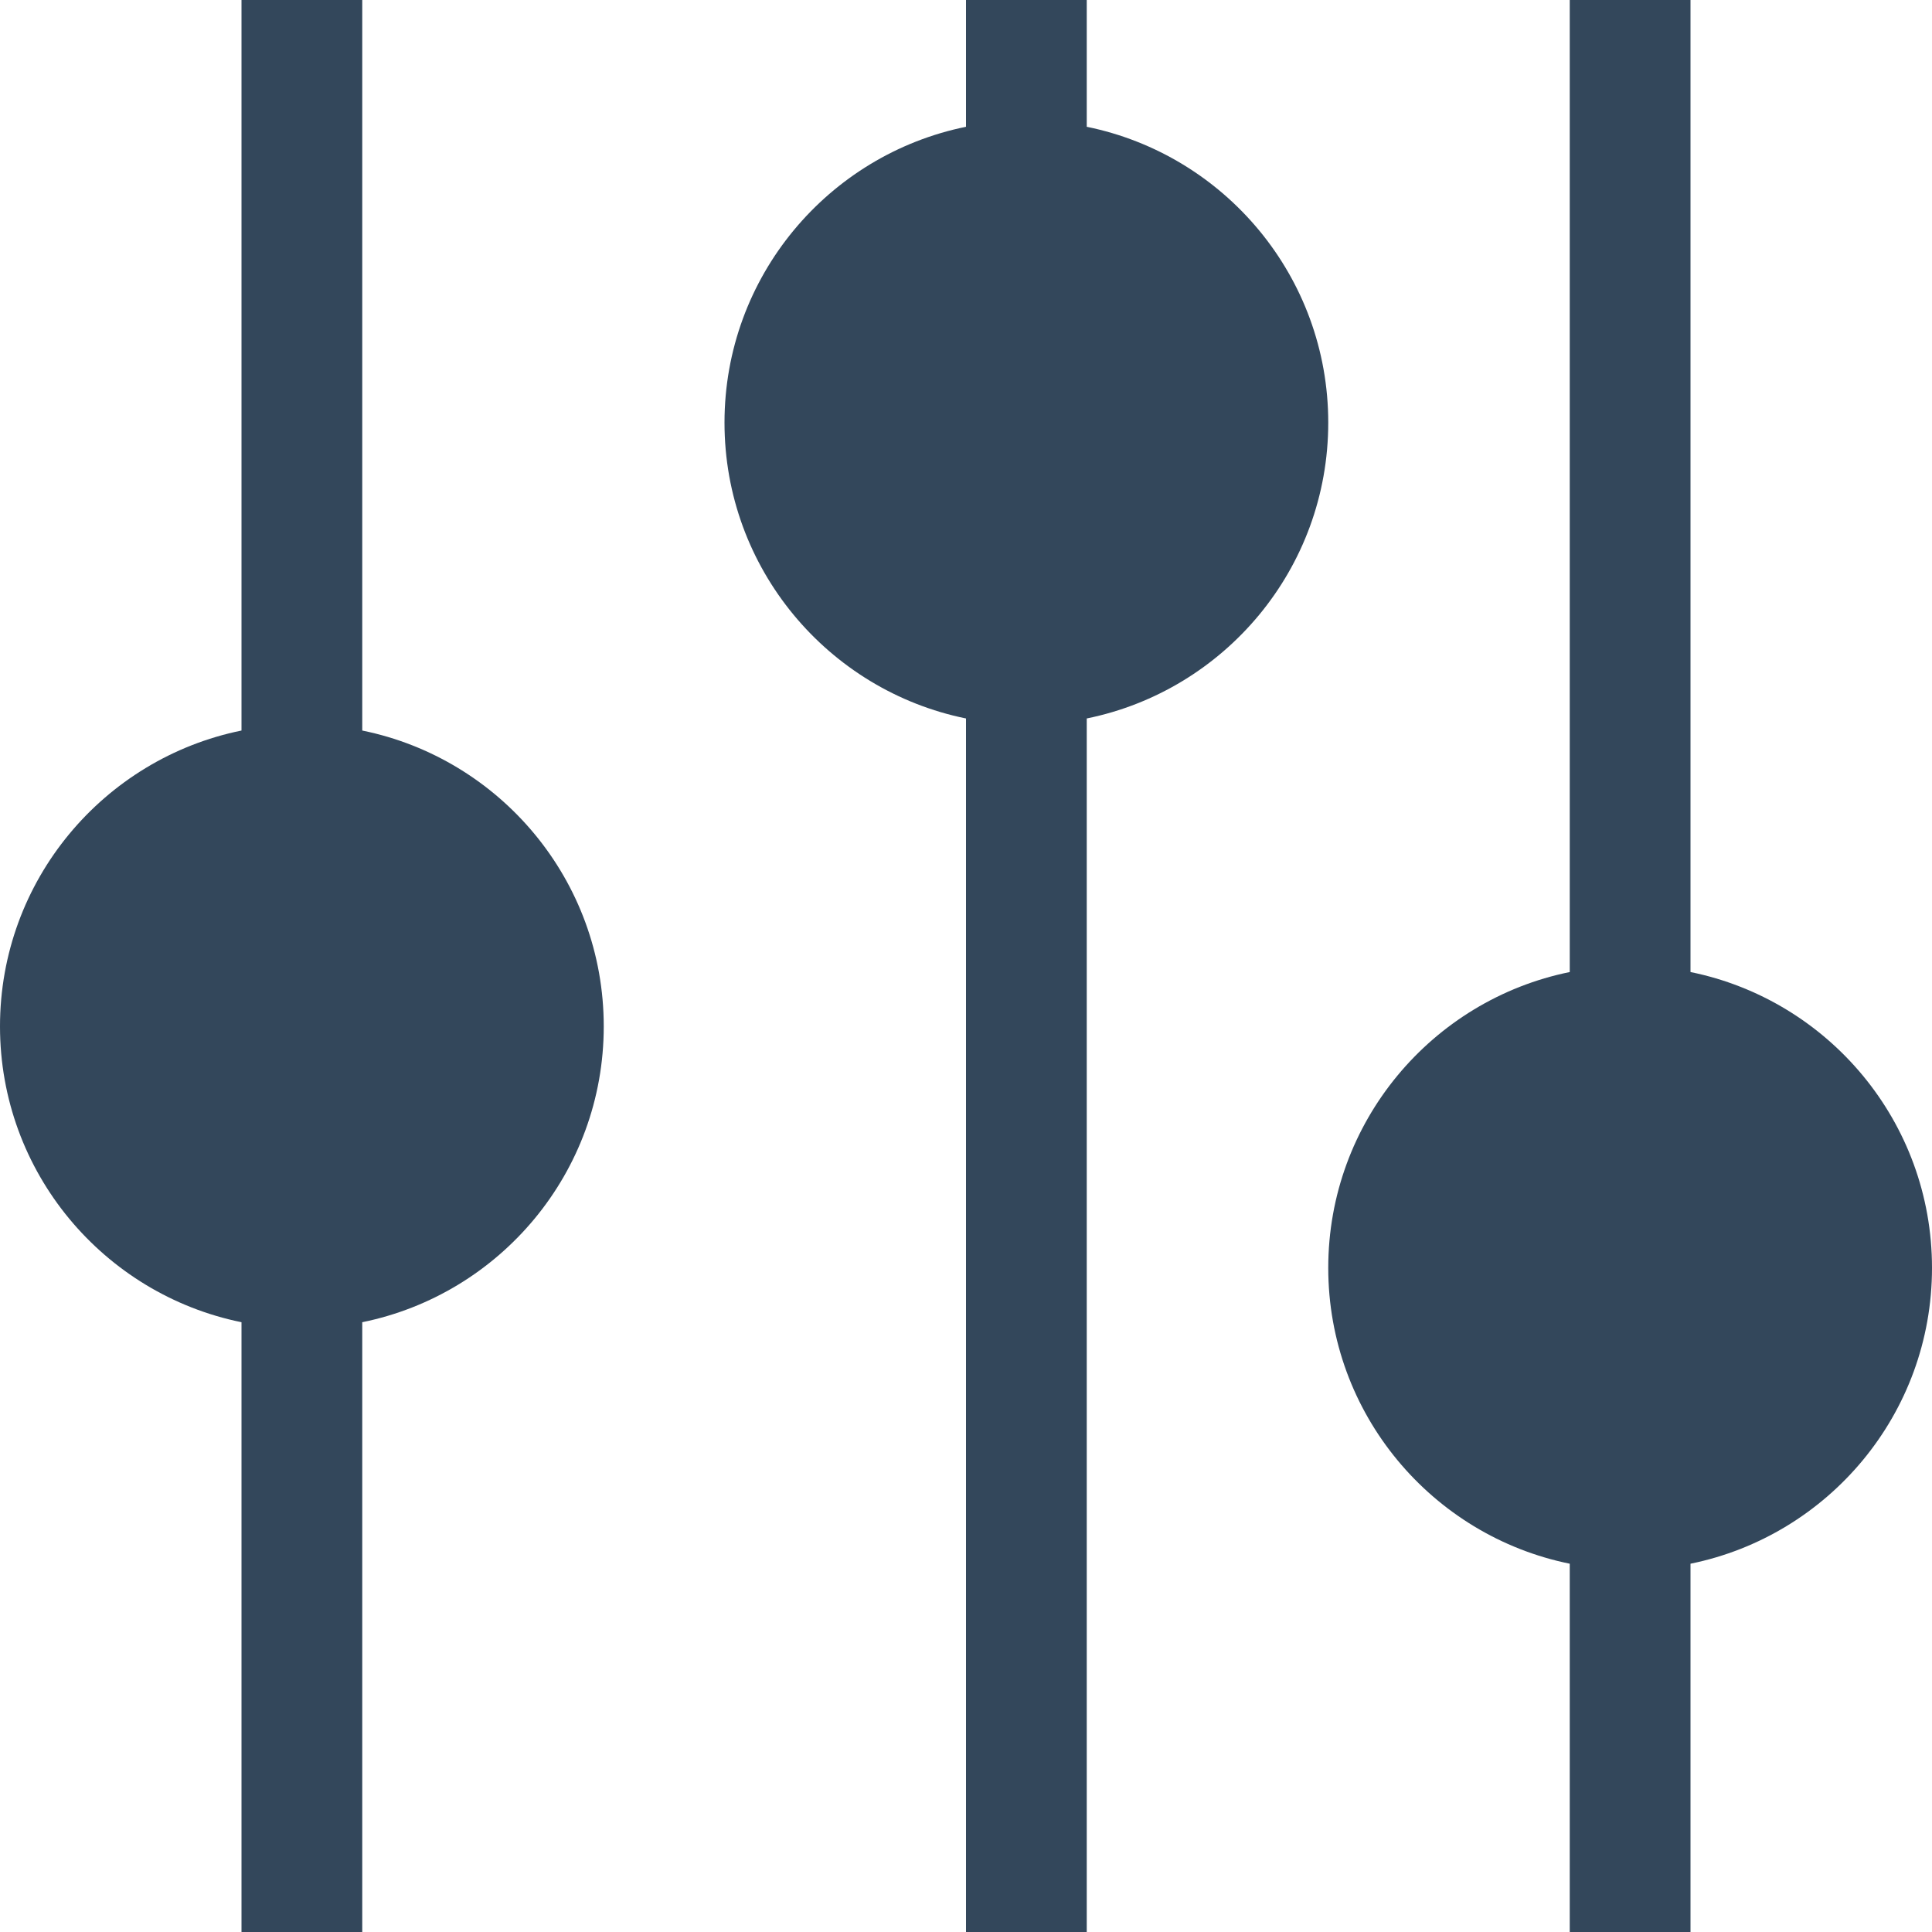 <svg width="16" height="16" viewBox="0 0 16 16" fill="none" xmlns="http://www.w3.org/2000/svg">
<path d="M0 8.5C0 9.709 0.859 10.718 2 10.95L2 16H3L3 10.95C4.141 10.718 5 9.71 5 8.5C5 7.29 4.141 6.282 3 6.05L3 0H2L2 6.05C0.859 6.282 0 7.291 0 8.5Z" fill="#33475B"/>
<path d="M6 3.5C6 4.709 6.859 5.718 8 5.95V16H9V5.95C10.141 5.718 11 4.71 11 3.5C11 2.29 10.141 1.282 9 1.05V0H8V1.05C6.859 1.282 6 2.291 6 3.5Z" fill="#33475B"/>
<path d="M11 10.5C11 11.709 11.859 12.718 13 12.95V16H14V12.95C15.141 12.718 16 11.71 16 10.5C16 9.29 15.141 8.282 14 8.05V0H13V8.05C11.859 8.282 11 9.291 11 10.5Z" fill="#33475B"/>
</svg>

